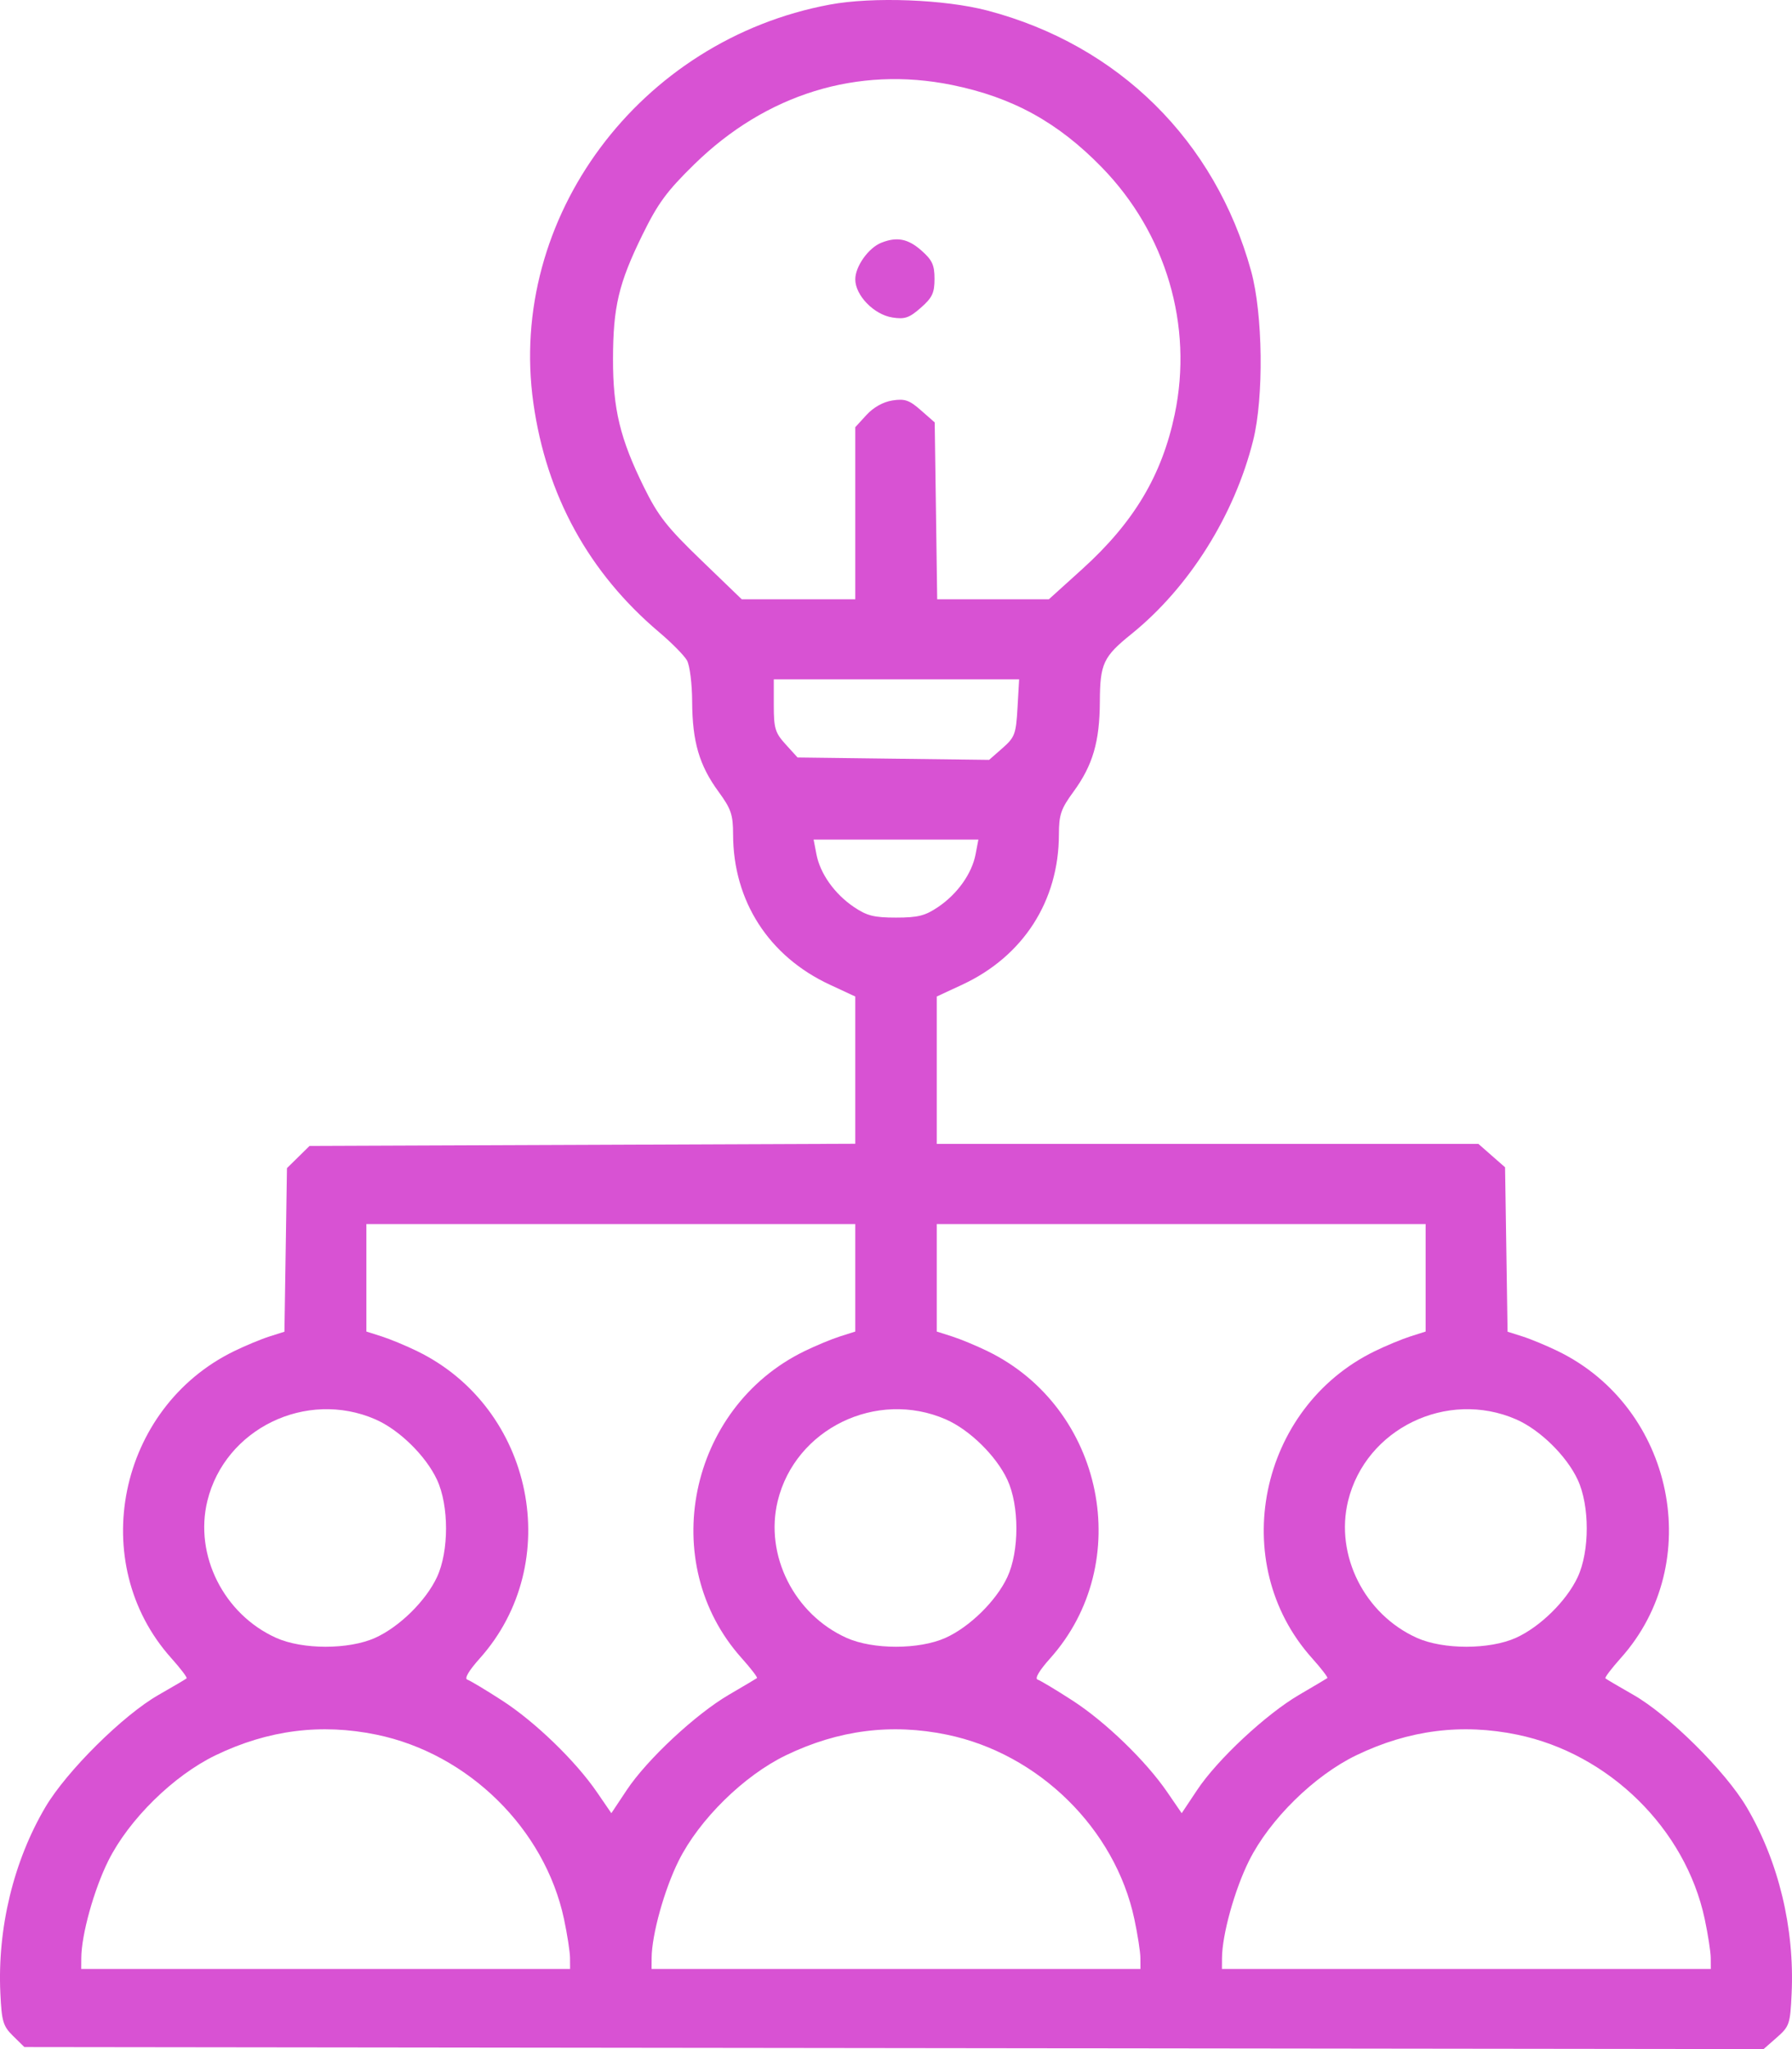 <svg width="77" height="88" viewBox="0 0 77 88" fill="none" xmlns="http://www.w3.org/2000/svg">
<path fill-rule="evenodd" clip-rule="evenodd" d="M35.653 0.198C27.476 1.721 21.796 9.352 22.918 17.307C23.478 21.282 25.302 24.6 28.33 27.157C28.864 27.608 29.398 28.15 29.518 28.361C29.639 28.576 29.738 29.361 29.741 30.138C29.749 31.849 30.047 32.868 30.868 33.991C31.416 34.74 31.498 34.982 31.5 35.841C31.506 38.698 33.036 41.071 35.656 42.288L36.75 42.796V45.958V49.12L25.025 49.167L13.3 49.213L12.815 49.69L12.33 50.166L12.276 53.678L12.222 57.191L11.576 57.396C11.22 57.509 10.535 57.794 10.054 58.029C5.066 60.461 3.701 67.125 7.356 71.205C7.756 71.652 8.055 72.045 8.019 72.078C7.983 72.112 7.441 72.43 6.816 72.787C5.296 73.651 2.861 76.065 1.95 77.609C0.583 79.926 -0.114 82.801 0.015 85.594C0.072 86.815 0.13 87.011 0.562 87.436L1.047 87.912L38.413 87.956L75.779 88L76.35 87.499C76.89 87.024 76.924 86.924 76.984 85.613C77.115 82.801 76.421 79.931 75.051 77.609C74.14 76.065 71.704 73.651 70.185 72.787C69.559 72.43 69.018 72.112 68.982 72.078C68.946 72.045 69.244 71.652 69.644 71.205C73.299 67.125 71.935 60.461 66.947 58.029C66.465 57.794 65.78 57.509 65.425 57.396L64.778 57.191L64.725 53.66L64.671 50.13L64.099 49.629L63.527 49.127H51.889H40.251V45.962V42.796L41.345 42.288C43.965 41.071 45.494 38.698 45.5 35.841C45.502 34.982 45.585 34.74 46.133 33.991C46.953 32.868 47.252 31.849 47.259 30.138C47.267 28.5 47.404 28.205 48.615 27.229C51.09 25.234 53.042 22.132 53.847 18.913C54.31 17.063 54.267 13.486 53.76 11.644C52.217 6.039 48.063 1.936 42.434 0.455C40.593 -0.029 37.502 -0.147 35.653 0.198ZM40.9 3.648C43.505 4.177 45.457 5.249 47.348 7.192C50.107 10.026 51.274 13.981 50.477 17.789C49.925 20.42 48.721 22.434 46.501 24.442L45.069 25.736H42.669H40.27L40.217 21.938L40.163 18.14L39.57 17.62C39.07 17.18 38.879 17.115 38.345 17.198C37.948 17.26 37.534 17.492 37.231 17.821L36.75 18.346V22.041V25.736H34.31H31.871L30.131 24.059C28.656 22.638 28.281 22.159 27.669 20.921C26.644 18.841 26.336 17.568 26.34 15.417C26.344 13.176 26.584 12.164 27.605 10.085C28.27 8.73 28.65 8.214 29.828 7.061C32.917 4.038 36.849 2.826 40.9 3.648ZM37.868 10.425C37.317 10.644 36.75 11.441 36.75 11.997C36.75 12.686 37.554 13.512 38.345 13.635C38.878 13.719 39.07 13.653 39.566 13.217C40.058 12.785 40.155 12.581 40.155 11.977C40.155 11.378 40.057 11.168 39.588 10.755C39.013 10.25 38.538 10.159 37.868 10.425ZM43.721 30.4C43.656 31.527 43.605 31.664 43.076 32.129L42.501 32.633L38.386 32.582L34.27 32.53L33.759 31.968C33.306 31.47 33.249 31.28 33.249 30.291V29.176H38.52H43.791L43.721 30.4ZM41.92 36.686C41.761 37.517 41.142 38.389 40.311 38.951C39.753 39.329 39.445 39.407 38.5 39.407C37.556 39.407 37.248 39.329 36.69 38.951C35.859 38.389 35.239 37.517 35.081 36.686L34.96 36.056H38.5H42.04L41.92 36.686ZM36.75 54.876V57.184L36.093 57.393C35.732 57.508 35.043 57.794 34.562 58.029C29.573 60.461 28.209 67.125 31.864 71.205C32.264 71.652 32.562 72.04 32.526 72.067C32.49 72.094 31.949 72.415 31.323 72.78C29.896 73.612 27.803 75.562 26.933 76.871L26.269 77.869L25.653 76.971C24.727 75.62 22.988 73.94 21.564 73.022C20.865 72.571 20.197 72.171 20.078 72.132C19.944 72.088 20.147 71.743 20.61 71.227C24.285 67.125 22.934 60.468 17.931 58.029C17.45 57.794 16.761 57.508 16.4 57.393L15.743 57.184V54.876V52.567H26.247H36.75V54.876ZM61.257 54.876V57.184L60.601 57.393C60.24 57.508 59.55 57.794 59.069 58.029C54.081 60.461 52.716 67.125 56.371 71.205C56.772 71.652 57.07 72.04 57.034 72.067C56.998 72.094 56.456 72.415 55.831 72.78C54.404 73.612 52.311 75.562 51.441 76.871L50.776 77.869L50.16 76.971C49.235 75.62 47.495 73.94 46.071 73.022C45.373 72.571 44.705 72.171 44.586 72.132C44.452 72.088 44.654 71.743 45.117 71.227C48.792 67.125 47.441 60.468 42.439 58.029C41.958 57.794 41.268 57.508 40.907 57.393L40.251 57.184V54.876V52.567H50.754H61.257V54.876ZM16.13 60.955C17.153 61.4 18.299 62.522 18.777 63.549C19.295 64.66 19.295 66.617 18.777 67.728C18.301 68.75 17.16 69.871 16.119 70.339C14.989 70.848 12.996 70.848 11.866 70.339C9.617 69.328 8.341 66.789 8.91 64.459C9.668 61.357 13.157 59.663 16.13 60.955ZM40.638 60.955C41.66 61.4 42.806 62.522 43.285 63.549C43.802 64.66 43.802 66.617 43.285 67.728C42.808 68.75 41.667 69.871 40.627 70.339C39.496 70.848 37.504 70.848 36.374 70.339C34.125 69.328 32.849 66.789 33.418 64.459C34.175 61.357 37.665 59.663 40.638 60.955ZM65.145 60.955C66.168 61.4 67.314 62.522 67.792 63.549C68.31 64.66 68.31 66.617 67.792 67.728C67.316 68.75 66.175 69.871 65.135 70.339C64.004 70.848 62.012 70.848 60.881 70.339C58.632 69.328 57.356 66.789 57.925 64.459C58.683 61.357 62.172 59.663 65.145 60.955ZM16.181 74.497C20.121 75.31 23.405 78.537 24.233 82.408C24.374 83.07 24.491 83.825 24.493 84.085L24.496 84.558H13.993H3.49L3.493 84.085C3.499 83.084 4.037 81.15 4.653 79.914C5.538 78.138 7.457 76.252 9.266 75.38C11.516 74.296 13.795 74.005 16.181 74.497ZM40.688 74.497C44.629 75.31 47.913 78.537 48.74 82.408C48.882 83.07 48.999 83.825 49.001 84.085L49.004 84.558H38.5H27.997L28 84.085C28.006 83.084 28.545 81.15 29.16 79.914C30.046 78.138 31.965 76.252 33.774 75.38C36.024 74.296 38.303 74.005 40.688 74.497ZM65.196 74.497C69.136 75.31 72.421 78.537 73.248 82.408C73.389 83.07 73.506 83.825 73.508 84.085L73.511 84.558H63.008H52.505L52.508 84.085C52.514 83.084 53.052 81.15 53.668 79.914C54.553 78.138 56.472 76.252 58.281 75.38C60.532 74.296 62.81 74.005 65.196 74.497Z" fill="#D852D3"/>
</svg>
